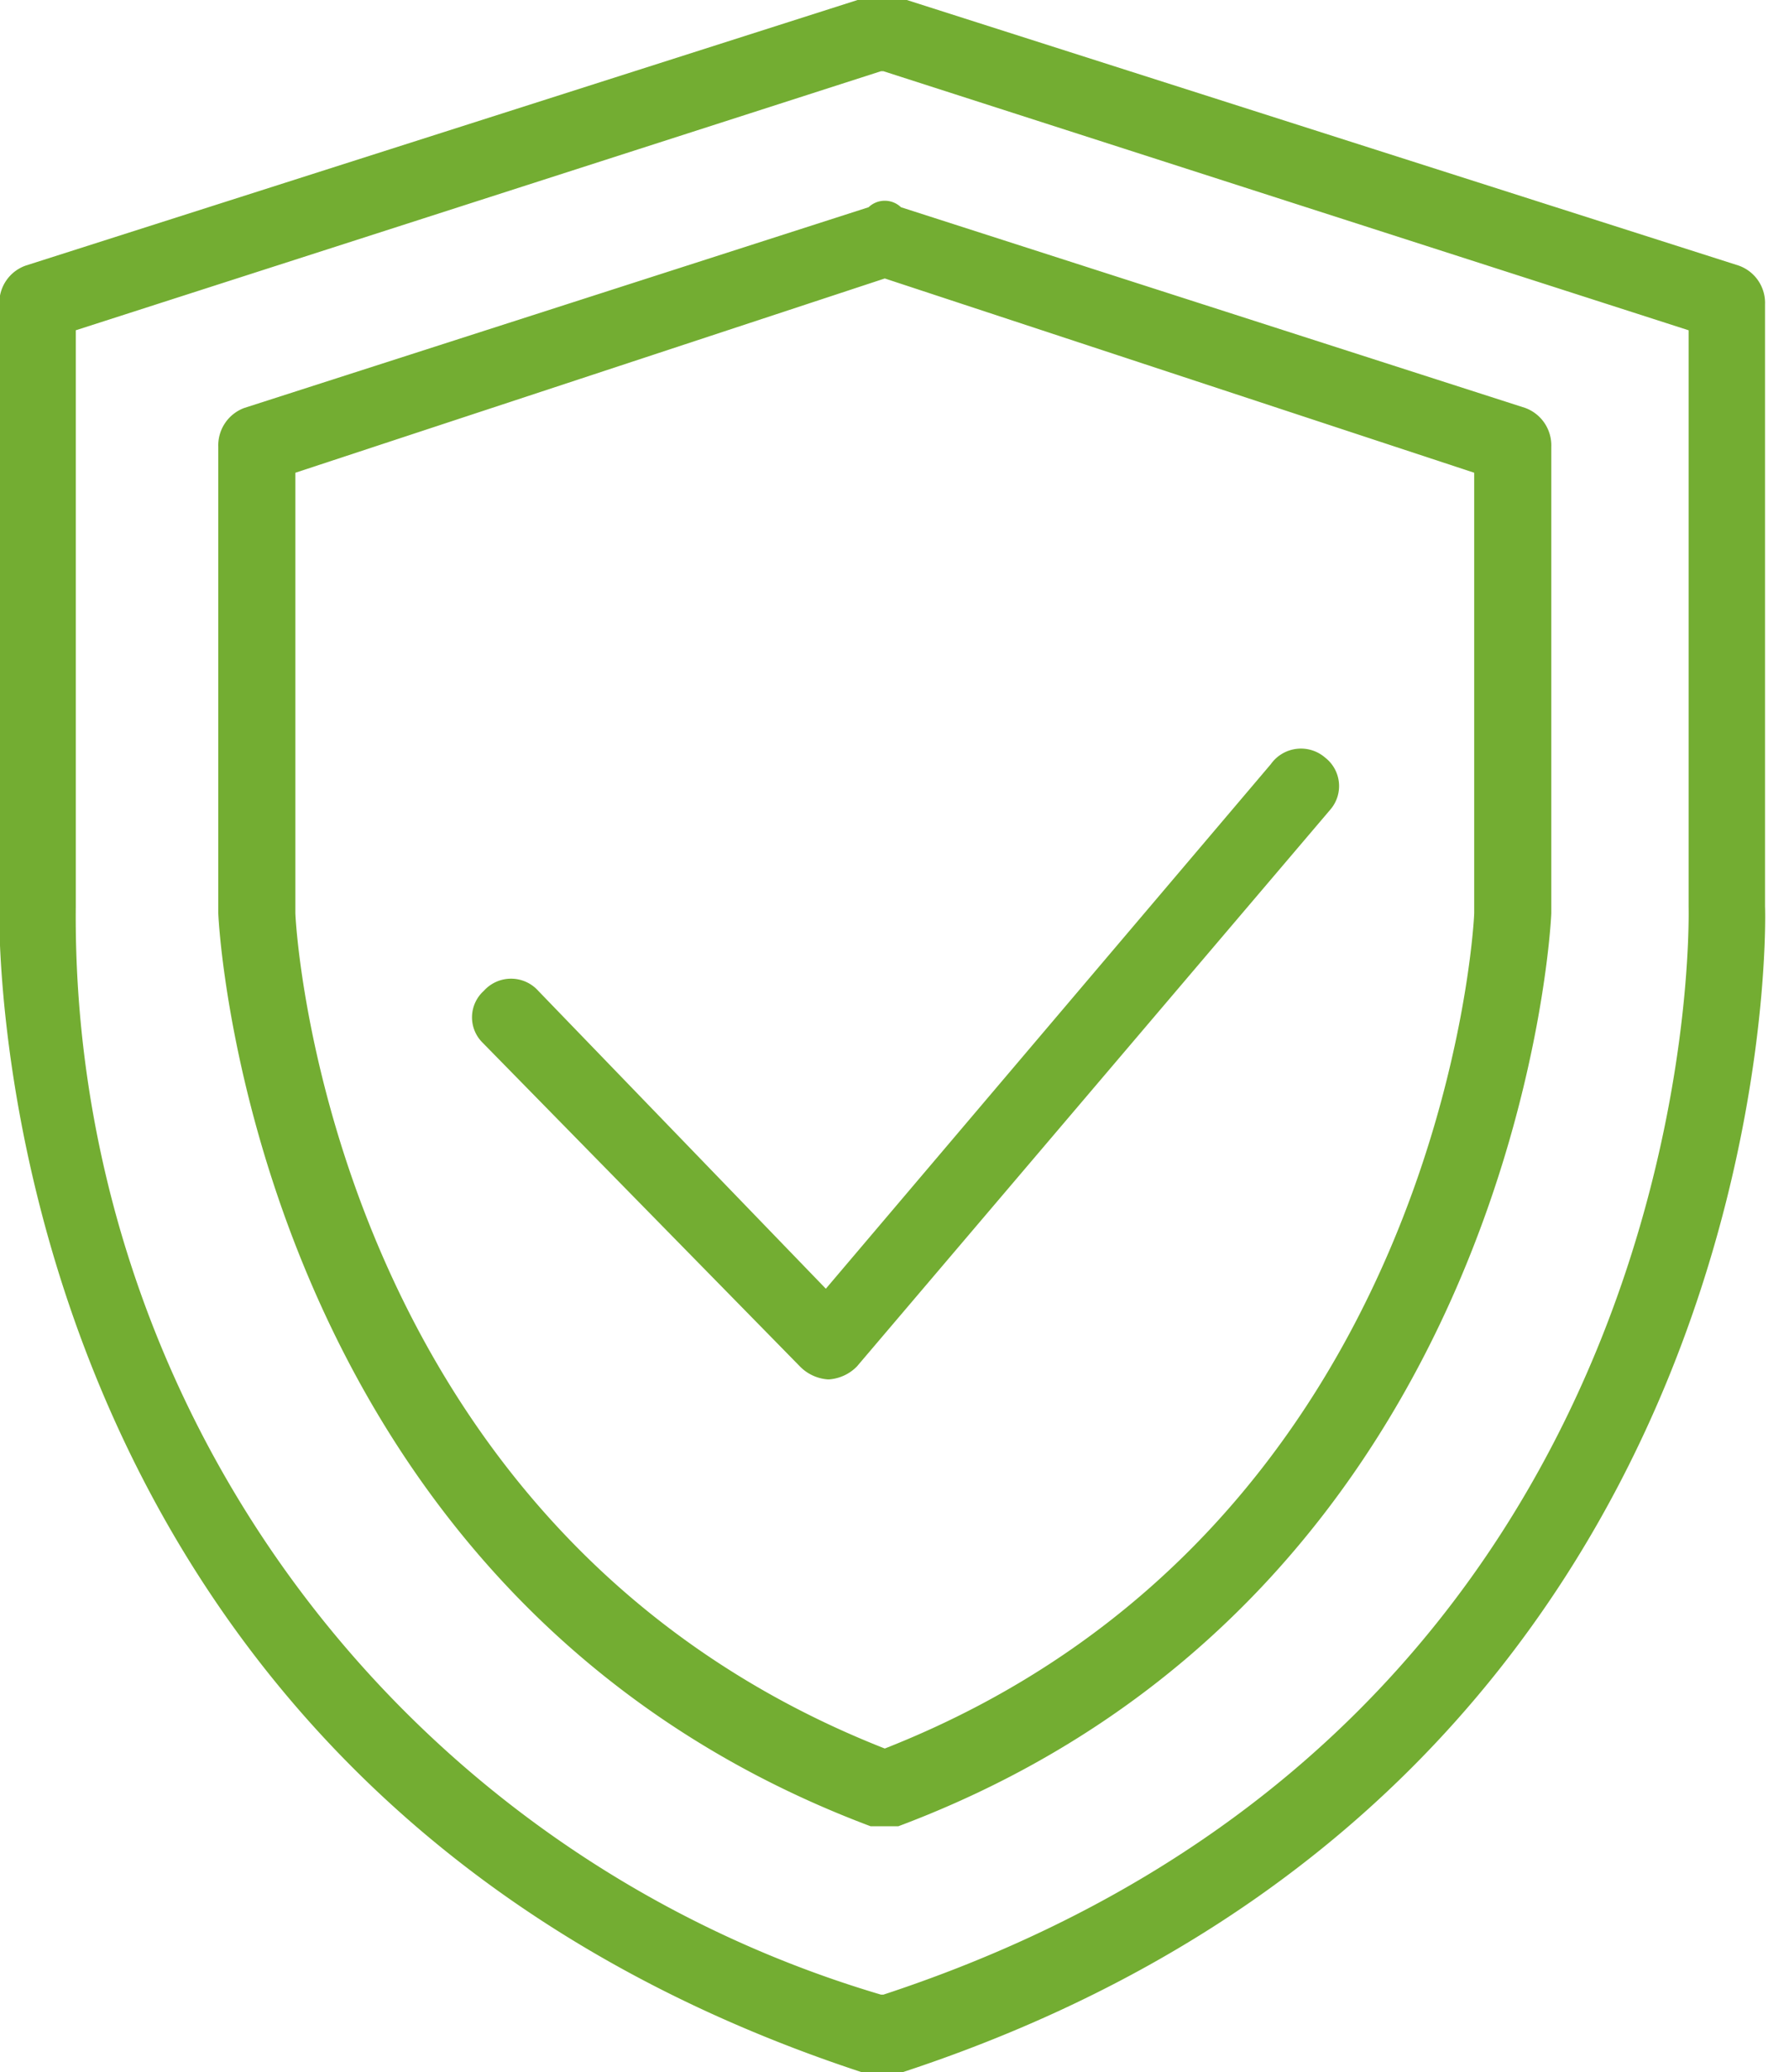 <svg xmlns="http://www.w3.org/2000/svg" width="27.62" height="32"><path data-name="Forma 1" d="M27.25 14V4.7a.611.611 0 00-.41-.6L14 0h-.76L.4 4.1a.611.611 0 00-.41.6v9.2c-.01.2-.37 13.6 13.32 18.1h.62c13.69-4.5 13.33-17.9 13.32-18zM13.64 30.8h-.04A17.355 17.355 0 011.17 14V5.1l12.43-4h.04l12.43 4V14c0 .1.34 12.6-12.43 16.8zm9.91-24.5l-9.64-3.1a.362.362 0 00-.5 0L3.77 6.3a.616.616 0 00-.4.6v7.2c0 .1.49 10.5 10.07 14.1h.43c9.59-3.6 10.08-14 10.08-14.1V6.9a.616.616 0 00-.4-.6zM13.66 27c-8.64-3.4-9.1-12.8-9.1-12.9V7.3l9.1-3 9.1 3v6.8c0 .1-.46 9.5-9.1 12.9zm6.8-15.3a.57.57 0 00-.84.1l-6.87 8.1-4.44-4.6a.564.564 0 00-.84 0 .55.55 0 00-.02.8l4.9 5a.668.668 0 00.43.2h.02a.668.668 0 00.43-.2l7.31-8.6a.556.556 0 00-.08-.8z" fill="#73ad32" fill-rule="evenodd"/></svg>